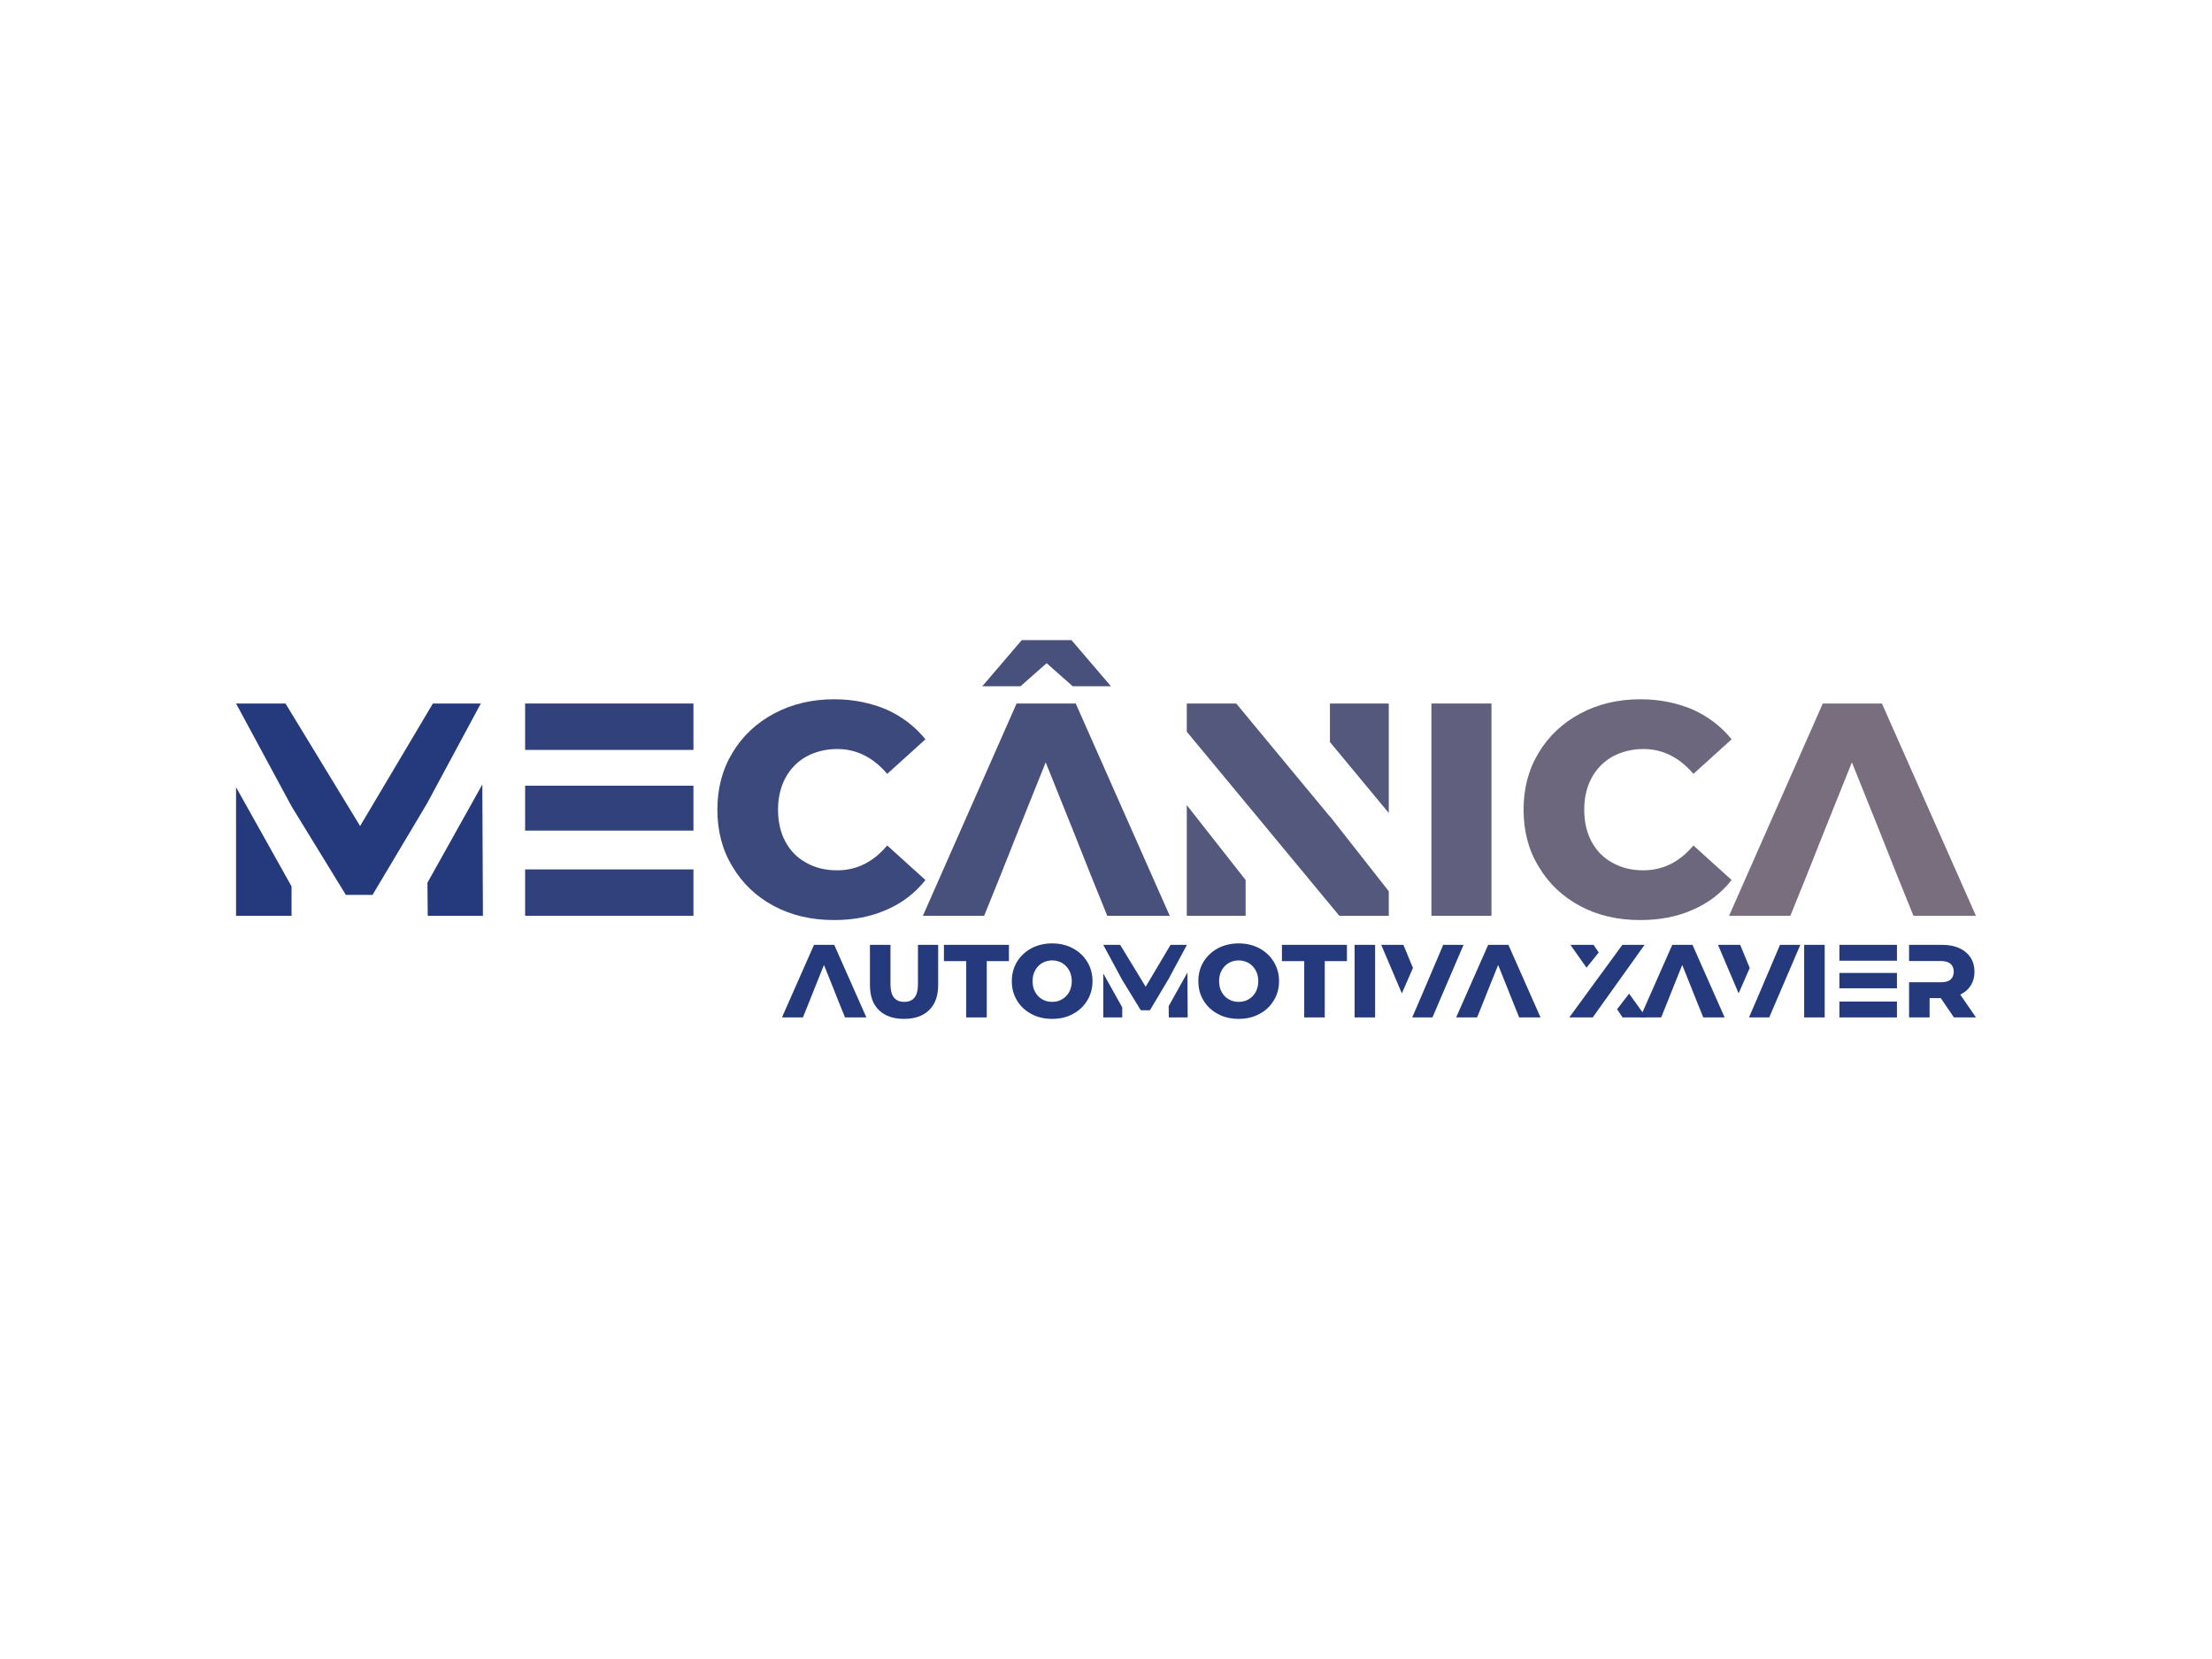 <svg xmlns:dc="http://purl.org/dc/elements/1.1/" xmlns:cc="http://creativecommons.org/ns#" xmlns:rdf="http://www.w3.org/1999/02/22-rdf-syntax-ns#" xmlns:svg="http://www.w3.org/2000/svg" xmlns="http://www.w3.org/2000/svg" xmlns:xlink="http://www.w3.org/1999/xlink" id="svg1666" viewBox="0 0 1024 768" height="768px" width="1024px" version="1.1">
    <defs id="defs1670"></defs>
    <linearGradient spreadMethod="pad" y2="30%" x2="-10%" y1="120%" x1="30%" id="3d_gradient2-logo-8a067c95-e159-4492-b356-b798875ead86">
      <stop id="stop1647" stop-opacity="1" stop-color="#ffffff" offset="0%"></stop>
      <stop id="stop1649" stop-opacity="1" stop-color="#000000" offset="100%"></stop>
    </linearGradient>
    <linearGradient gradientTransform="rotate(-30)" spreadMethod="pad" y2="30%" x2="-10%" y1="120%" x1="30%" id="3d_gradient3-logo-8a067c95-e159-4492-b356-b798875ead86">
      <stop id="stop1652" stop-opacity="1" stop-color="#ffffff" offset="0%"></stop>
      <stop id="stop1654" stop-opacity="1" stop-color="#cccccc" offset="50%"></stop>
      <stop id="stop1656" stop-opacity="1" stop-color="#000000" offset="100%"></stop>
    </linearGradient>
    <g id="logo-group">
      <image xlink:href="" id="container" x="272" y="144" width="480" height="480" style="display: none;" transform="translate(0 0)"></image>
      <g id="logo-center" transform="translate(-59.276 0)">
        <image xlink:href="" id="icon_container" style="display: none;" x="0" y="0"></image>
        <g id="slogan" style="font-style:normal;font-weight:800;font-size:32px;line-height:1;font-family:'Montserrat ExtraBold Alt1';font-variant-ligatures:none;text-align:center;text-anchor:middle" transform="translate(0 0)">
          <path id="path1674" style="font-style:normal;font-weight:800;font-size:32px;line-height:1;font-family:'Montserrat ExtraBold Alt1';font-variant-ligatures:none;text-align:center;text-anchor:middle" d="m 343.242,-22.4 h -6.24 l -9.888,22.4 h 6.464 l 1.76,-4.352 1.856,-4.672 2.88,-7.168 2.88,7.168 1.856,4.672 1.76,4.352 h 6.592 z" stroke-width="0" stroke-linejoin="miter" stroke-miterlimit="2" fill="#243a7c" stroke="#243a7c" transform="translate(0 398.147) translate(421.273 39.248) scale(1.5) translate(-327.114 22.4)"></path>
          <path id="path1676" style="font-style:normal;font-weight:800;font-size:32px;line-height:1;font-family:'Montserrat ExtraBold Alt1';font-variant-ligatures:none;text-align:center;text-anchor:middle" d="m 357.019,-2.272 c 1.856,1.824 4.448,2.72 7.776,2.72 3.328,0 5.888,-0.896 7.744,-2.72 1.856,-1.792 2.784,-4.384 2.784,-7.712 V -22.4 h -6.24 v 12.224 c 0,3.584 -1.408,5.376 -4.224,5.376 -2.848,0 -4.256,-1.792 -4.256,-5.376 V -22.4 h -6.336 v 12.416 c 0,3.328 0.896,5.92 2.752,7.712 z" stroke-width="0" stroke-linejoin="miter" stroke-miterlimit="2" fill="#243a7c" stroke="#243a7c" transform="translate(0 398.147) translate(462.002 39.248) scale(1.5) translate(-354.267 22.4)"></path>
          <path id="path1678" style="font-style:normal;font-weight:800;font-size:32px;line-height:1;font-family:'Montserrat ExtraBold Alt1';font-variant-ligatures:none;text-align:center;text-anchor:middle" d="M 383.977,-17.376 V 0 h 6.336 v -17.376 h 6.848 V -22.4 h -20.064 v 5.024 z" stroke-width="0" stroke-linejoin="miter" stroke-miterlimit="2" fill="#243a7c" stroke="#243a7c" transform="translate(0 398.147) translate(496.247 39.248) scale(1.5) translate(-377.097 22.4)"></path>
          <path id="path1680" style="font-style:normal;font-weight:800;font-size:32px;line-height:1;font-family:'Montserrat ExtraBold Alt1';font-variant-ligatures:none;text-align:center;text-anchor:middle" d="m 404.105,-1.056 c 1.888,1.024 4.032,1.504 6.4,1.504 2.368,0 4.48,-0.48 6.368,-1.504 1.888,-0.992 3.36,-2.368 4.448,-4.16 1.088,-1.76 1.632,-3.744 1.632,-5.984 0,-2.208 -0.544,-4.192 -1.632,-5.984 -1.088,-1.76 -2.56,-3.136 -4.448,-4.16 -1.888,-0.992 -4,-1.504 -6.368,-1.504 -2.368,0 -4.512,0.512 -6.4,1.504 -1.888,1.024 -3.36,2.4 -4.448,4.16 -1.088,1.792 -1.6,3.776 -1.6,5.984 0,2.24 0.512,4.224 1.6,5.984 1.088,1.792 2.56,3.168 4.448,4.16 z m 9.472,-4.544 c -0.928,0.544 -1.952,0.8 -3.072,0.8 -1.152,0 -2.176,-0.256 -3.072,-0.8 -0.928,-0.512 -1.664,-1.28 -2.176,-2.24 -0.544,-0.96 -0.8,-2.08 -0.8,-3.36 0,-1.248 0.256,-2.368 0.8,-3.328 0.512,-0.96 1.248,-1.728 2.176,-2.272 0.896,-0.512 1.92,-0.8 3.072,-0.8 1.12,0 2.144,0.288 3.072,0.8 0.896,0.544 1.632,1.312 2.176,2.272 0.512,0.96 0.8,2.08 0.8,3.328 0,1.28 -0.288,2.4 -0.8,3.36 -0.544,0.96 -1.28,1.728 -2.176,2.24 z" stroke-width="0" stroke-linejoin="miter" stroke-miterlimit="2" fill="#243a7c" stroke="#243a7c" transform="translate(0 398.147) translate(527.687 38.576) scale(1.5) translate(-398.057 22.848)"></path>
          <path id="path1682" style="font-style:normal;font-weight:800;font-size:32px;line-height:1;font-family:'Montserrat ExtraBold Alt1';font-variant-ligatures:none;text-align:center;text-anchor:middle" d="m 452.255,-13.856 -5.792,10.368 0.032,3.488 h 5.824 z M 426.271,0 h 5.856 v -3.104 l -5.856,-10.464 z m 20.768,-22.4 -7.68,12.928 -7.872,-12.928 h -5.216 l 5.856,10.848 5.728,9.344 h 2.816 l 5.76,-9.664 5.664,-10.528 z" stroke-width="0" stroke-linejoin="miter" stroke-miterlimit="2" fill="#243a7c" stroke="#243a7c" transform="translate(0 398.147) translate(570.009 39.248) scale(1.5) translate(-426.271 22.4)"></path>
          <path id="path1684" style="font-style:normal;font-weight:800;font-size:32px;line-height:1;font-family:'Montserrat ExtraBold Alt1';font-variant-ligatures:none;text-align:center;text-anchor:middle" d="m 461.667,-1.056 c 1.888,1.024 4.032,1.504 6.4,1.504 2.368,0 4.48,-0.48 6.368,-1.504 1.888,-0.992 3.36,-2.368 4.448,-4.16 1.088,-1.76 1.632,-3.744 1.632,-5.984 0,-2.208 -0.544,-4.192 -1.632,-5.984 -1.088,-1.76 -2.56,-3.136 -4.448,-4.16 -1.888,-0.992 -4,-1.504 -6.368,-1.504 -2.368,0 -4.512,0.512 -6.4,1.504 -1.888,1.024 -3.36,2.4 -4.448,4.16 -1.088,1.792 -1.6,3.776 -1.6,5.984 0,2.24 0.512,4.224 1.6,5.984 1.088,1.792 2.56,3.168 4.448,4.16 z m 9.472,-4.544 c -0.928,0.544 -1.952,0.8 -3.072,0.8 -1.152,0 -2.176,-0.256 -3.072,-0.8 -0.928,-0.512 -1.664,-1.28 -2.176,-2.24 -0.544,-0.96 -0.8,-2.08 -0.8,-3.36 0,-1.248 0.256,-2.368 0.8,-3.328 0.512,-0.96 1.248,-1.728 2.176,-2.272 0.896,-0.512 1.92,-0.8 3.072,-0.8 1.12,0 2.144,0.288 3.072,0.8 0.896,0.544 1.632,1.312 2.176,2.272 0.512,0.96 0.8,2.08 0.8,3.328 0,1.28 -0.288,2.4 -0.8,3.36 -0.544,0.96 -1.28,1.728 -2.176,2.24 z" stroke-width="0" stroke-linejoin="miter" stroke-miterlimit="2" fill="#243a7c" stroke="#243a7c" transform="translate(0 398.147) translate(614.031 38.576) scale(1.5) translate(-455.619 22.848)"></path>
          <path id="path1686" style="font-style:normal;font-weight:800;font-size:32px;line-height:1;font-family:'Montserrat ExtraBold Alt1';font-variant-ligatures:none;text-align:center;text-anchor:middle" d="M 488.289,-17.376 V 0 h 6.336 v -17.376 h 6.848 V -22.4 h -20.064 v 5.024 z" stroke-width="0" stroke-linejoin="miter" stroke-miterlimit="2" fill="#243a7c" stroke="#243a7c" transform="translate(0 398.147) translate(652.716 39.248) scale(1.5) translate(-481.409 22.4)"></path>
          <path id="path1688" style="font-style:normal;font-weight:800;font-size:32px;line-height:1;font-family:'Montserrat ExtraBold Alt1';font-variant-ligatures:none;text-align:center;text-anchor:middle" d="M 503.834,-22.4 V 0 h 6.336 v -22.4 z" stroke-width="0" stroke-linejoin="miter" stroke-miterlimit="2" fill="#243a7c" stroke="#243a7c" transform="translate(0 398.147) translate(686.353 39.248) scale(1.5) translate(-503.834 22.4)"></path>
          <path id="path1690" style="font-style:normal;font-weight:800;font-size:32px;line-height:1;font-family:'Montserrat ExtraBold Alt1';font-variant-ligatures:none;text-align:center;text-anchor:middle" d="m 518.902,-22.4 h -6.848 l 6.368,14.976 3.424,-7.84 z m 12.288,0 -6.208,14.592 -3.36,7.808 h 6.24 l 9.6,-22.4 z" stroke-width="0" stroke-linejoin="miter" stroke-miterlimit="2" fill="#243a7c" stroke="#243a7c" transform="translate(0 398.147) translate(698.683 39.248) scale(1.5) translate(-512.054 22.4)"></path>
          <path id="path1692" style="font-style:normal;font-weight:800;font-size:32px;line-height:1;font-family:'Montserrat ExtraBold Alt1';font-variant-ligatures:none;text-align:center;text-anchor:middle" d="m 551.304,-22.4 h -6.24 l -9.888,22.4 h 6.464 l 1.76,-4.352 1.856,-4.672 2.88,-7.168 2.88,7.168 1.856,4.672 1.76,4.352 h 6.592 z" stroke-width="0" stroke-linejoin="miter" stroke-miterlimit="2" fill="#243a7c" stroke="#243a7c" transform="translate(0 398.147) translate(733.366 39.248) scale(1.5) translate(-535.176 22.4)"></path>
          <path id="path1694" style="font-style:normal;font-weight:800;font-size:32px;line-height:1;font-family:'Montserrat ExtraBold Alt1';font-variant-ligatures:none;text-align:center;text-anchor:middle" d="m 579.182,-20.032 -1.6,-2.368 h -7.136 l 4.96,7.04 z m 9.376,12.704 -3.712,4.8 1.696,2.528 h 7.296 z m 4.768,-15.072 h -6.848 L 570.094,0 h 7.232 z" stroke-width="0" stroke-linejoin="miter" stroke-miterlimit="2" fill="#243a7c" stroke="#243a7c" transform="translate(0 398.147) translate(785.743 39.248) scale(1.5) translate(-570.094 22.4)"></path>
          <path id="path1696" style="font-style:normal;font-weight:800;font-size:32px;line-height:1;font-family:'Montserrat ExtraBold Alt1';font-variant-ligatures:none;text-align:center;text-anchor:middle" d="m 608.117,-22.4 h -6.24 l -9.888,22.4 h 6.464 l 1.76,-4.352 1.856,-4.672 2.88,-7.168 2.88,7.168 1.856,4.672 1.76,4.352 h 6.592 z" stroke-width="0" stroke-linejoin="miter" stroke-miterlimit="2" fill="#243a7c" stroke="#243a7c" transform="translate(0 398.147) translate(818.585 39.248) scale(1.5) translate(-591.989 22.4)"></path>
          <path id="path1698" style="font-style:normal;font-weight:800;font-size:32px;line-height:1;font-family:'Montserrat ExtraBold Alt1';font-variant-ligatures:none;text-align:center;text-anchor:middle" d="m 622.84,-22.4 h -6.848 l 6.368,14.976 3.424,-7.84 z m 12.288,0 -6.208,14.592 -3.36,7.808 h 6.24 l 9.6,-22.4 z" stroke-width="0" stroke-linejoin="miter" stroke-miterlimit="2" fill="#243a7c" stroke="#243a7c" transform="translate(0 398.147) translate(854.59 39.248) scale(1.5) translate(-615.992 22.4)"></path>
          <path id="path1700" style="font-style:normal;font-weight:800;font-size:32px;line-height:1;font-family:'Montserrat ExtraBold Alt1';font-variant-ligatures:none;text-align:center;text-anchor:middle" d="M 642.584,-22.4 V 0 h 6.336 v -22.4 z" stroke-width="0" stroke-linejoin="miter" stroke-miterlimit="2" fill="#243a7c" stroke="#243a7c" transform="translate(0 398.147) translate(894.477 39.248) scale(1.5) translate(-642.584 22.4)"></path>
          <path id="path1702" style="font-style:normal;font-weight:800;font-size:32px;line-height:1;font-family:'Montserrat ExtraBold Alt1';font-variant-ligatures:none;text-align:center;text-anchor:middle" d="m 671.219,-22.4 h -17.76 v 4.896 h 17.76 z m 0,8.672 h -17.76 v 4.736 h 17.76 z m -17.76,8.832 V 0 h 17.76 v -4.896 z" stroke-width="0" stroke-linejoin="miter" stroke-miterlimit="2" fill="#243a7c" stroke="#243a7c" transform="translate(0 398.147) translate(910.79 39.248) scale(1.5) translate(-653.459 22.4)"></path>
          <path id="path1704" style="font-style:normal;font-weight:800;font-size:32px;line-height:1;font-family:'Montserrat ExtraBold Alt1';font-variant-ligatures:none;text-align:center;text-anchor:middle" d="m 690.767,-7.04 c 1.376,-0.672 2.464,-1.6 3.232,-2.816 0.768,-1.216 1.152,-2.624 1.152,-4.256 0,-1.664 -0.416,-3.136 -1.216,-4.384 -0.832,-1.248 -1.984,-2.208 -3.456,-2.88 -1.504,-0.672 -3.264,-1.024 -5.28,-1.024 h -10.24 v 4.992 h 9.856 c 1.28,0 2.272,0.288 2.944,0.864 0.64,0.576 0.992,1.408 0.992,2.432 0,1.056 -0.352,1.856 -0.992,2.432 -0.672,0.576 -1.664,0.832 -2.944,0.832 h -9.856 V 0 h 6.336 v -5.952 h 3.456 l 4.064,5.952 h 6.784 z" stroke-width="0" stroke-linejoin="miter" stroke-miterlimit="2" fill="#243a7c" stroke="#243a7c" transform="translate(0 398.147) translate(943.04 39.248) scale(1.5) translate(-674.959 22.4)"></path>
        </g>
        <g id="title" style="font-style:normal;font-weight:800;font-size:72px;line-height:1;font-family:'Montserrat ExtraBold Alt1';font-variant-ligatures:none;text-align:center;text-anchor:middle" transform="translate(0 0)">
          <path id="path1707" style="font-style:normal;font-weight:800;font-size:72px;line-height:1;font-family:'Montserrat ExtraBold Alt1';font-variant-ligatures:none;text-align:center;text-anchor:middle" d="m 366.957,-31.176 -13.032,23.328 0.072,7.848 h 13.104 z M 308.493,0 h 13.176 v -6.984 l -13.176,-23.544 z m 46.728,-50.4 -17.28,29.088 -17.712,-29.088 h -11.736 l 13.176,24.408 12.888,21.024 h 6.336 l 12.96,-21.744 12.744,-23.688 z" stroke-width="0" stroke-linejoin="miter" stroke-miterlimit="2" fill="#243a7c" stroke="#243a7c" transform="translate(0 308.509) translate(168.552 17.168) scale(1.95) translate(-308.493 50.4)"></path>
          <path id="path1709" style="font-style:normal;font-weight:800;font-size:72px;line-height:1;font-family:'Montserrat ExtraBold Alt1';font-variant-ligatures:none;text-align:center;text-anchor:middle" d="m 417.078,-50.4 h -39.96 v 11.016 h 39.96 z m 0,19.512 h -39.96 v 10.656 h 39.96 z m -39.96,19.872 V 0 h 39.96 v -11.016 z" stroke-width="0" stroke-linejoin="miter" stroke-miterlimit="2" fill="#30417c" stroke="#30417c" transform="translate(0 308.509) translate(302.37 17.168) scale(1.95) translate(-377.118 50.4)"></path>
          <path id="path1711" style="font-style:normal;font-weight:800;font-size:72px;line-height:1;font-family:'Montserrat ExtraBold Alt1';font-variant-ligatures:none;text-align:center;text-anchor:middle" d="m 436.224,-2.304 c 4.176,2.232 8.928,3.312 14.256,3.312 4.608,0 8.712,-0.792 12.456,-2.448 3.672,-1.584 6.768,-3.96 9.216,-7.056 l -9.072,-8.208 c -3.312,3.96 -7.272,5.904 -11.88,5.904 -2.736,0 -5.184,-0.576 -7.344,-1.8 -2.16,-1.152 -3.816,-2.88 -4.968,-5.04 -1.152,-2.16 -1.728,-4.68 -1.728,-7.56 0,-2.808 0.576,-5.328 1.728,-7.488 1.152,-2.16 2.808,-3.888 4.968,-5.112 2.16,-1.152 4.608,-1.8 7.344,-1.8 4.608,0 8.568,2.016 11.88,5.904 l 9.072,-8.208 c -2.448,-3.024 -5.544,-5.4 -9.216,-7.056 -3.744,-1.584 -7.848,-2.448 -12.456,-2.448 -5.328,0 -10.08,1.152 -14.256,3.384 -4.176,2.232 -7.488,5.328 -9.864,9.288 -2.448,4.032 -3.6,8.496 -3.6,13.536 0,5.04 1.152,9.576 3.6,13.536 2.376,4.032 5.688,7.128 9.864,9.36 z" stroke-width="0" stroke-linejoin="miter" stroke-miterlimit="2" fill="#3c497c" stroke="#3c497c" transform="translate(0 308.509) translate(391.373 15.202) scale(1.95) translate(-422.76 51.408)"></path>
          <path id="path1713" style="font-style:normal;font-weight:800;font-size:72px;line-height:1;font-family:'Montserrat ExtraBold Alt1';font-variant-ligatures:none;text-align:center;text-anchor:middle" d="m 507.833,-50.4 h -14.04 L 471.545,0 h 14.544 l 3.96,-9.792 4.176,-10.512 6.48,-16.128 6.48,16.128 4.176,10.512 3.96,9.792 h 14.832 z m -0.72,-4.104 h 9.072 l -9.36,-10.944 h -11.808 l -9.36,10.944 h 9.072 l 6.192,-5.472 z" stroke-width="0" stroke-linejoin="miter" stroke-miterlimit="2" fill="#48507c" stroke="#48507c" transform="translate(0 308.509) translate(486.503 -12.176) scale(1.95) translate(-471.545 65.448)"></path>
          <path id="path1715" style="font-style:normal;font-weight:800;font-size:72px;line-height:1;font-family:'Montserrat ExtraBold Alt1';font-variant-ligatures:none;text-align:center;text-anchor:middle" d="m 534.196,0 h 13.968 v -8.496 l -13.968,-17.784 z m 33.984,-50.4 v 9.144 l 13.968,16.848 V -50.4 Z m 0,26.856 -22.248,-26.856 h -11.736 v 6.696 l 13.968,16.848 22.248,26.856 h 11.736 v -5.832 l -13.968,-17.784 z" stroke-width="0" stroke-linejoin="miter" stroke-miterlimit="2" fill="#54587d" stroke="#54587d" transform="translate(0 308.509) translate(608.673 17.168) scale(1.95) translate(-534.196 50.4)"></path>
          <path id="path1717" style="font-style:normal;font-weight:800;font-size:72px;line-height:1;font-family:'Montserrat ExtraBold Alt1';font-variant-ligatures:none;text-align:center;text-anchor:middle" d="M 592.274,-50.4 V 0 h 14.256 v -50.4 z" stroke-width="0" stroke-linejoin="miter" stroke-miterlimit="2" fill="#605f7d" stroke="#605f7d" transform="translate(0 308.509) translate(721.925 17.168) scale(1.95) translate(-592.274 50.4)"></path>
          <path id="path1719" style="font-style:normal;font-weight:800;font-size:72px;line-height:1;font-family:'Montserrat ExtraBold Alt1';font-variant-ligatures:none;text-align:center;text-anchor:middle" d="m 627.615,-2.304 c 4.176,2.232 8.928,3.312 14.256,3.312 4.608,0 8.712,-0.792 12.456,-2.448 3.672,-1.584 6.768,-3.96 9.216,-7.056 l -9.072,-8.208 c -3.312,3.96 -7.272,5.904 -11.88,5.904 -2.736,0 -5.184,-0.576 -7.344,-1.8 -2.16,-1.152 -3.816,-2.88 -4.968,-5.04 -1.152,-2.16 -1.728,-4.68 -1.728,-7.56 0,-2.808 0.576,-5.328 1.728,-7.488 1.152,-2.16 2.808,-3.888 4.968,-5.112 2.16,-1.152 4.608,-1.8 7.344,-1.8 4.608,0 8.568,2.016 11.88,5.904 l 9.072,-8.208 c -2.448,-3.024 -5.544,-5.4 -9.216,-7.056 -3.744,-1.584 -7.848,-2.448 -12.456,-2.448 -5.328,0 -10.08,1.152 -14.256,3.384 -4.176,2.232 -7.488,5.328 -9.864,9.288 -2.448,4.032 -3.6,8.496 -3.6,13.536 0,5.04 1.152,9.576 3.6,13.536 2.376,4.032 5.688,7.128 9.864,9.36 z" stroke-width="0" stroke-linejoin="miter" stroke-miterlimit="2" fill="#6c677d" stroke="#6c677d" transform="translate(0 308.509) translate(764.585 15.202) scale(1.95) translate(-614.151 51.408)"></path>
          <path id="path1721" style="font-style:normal;font-weight:800;font-size:72px;line-height:1;font-family:'Montserrat ExtraBold Alt1';font-variant-ligatures:none;text-align:center;text-anchor:middle" d="m 699.224,-50.4 h -14.04 L 662.936,0 h 14.544 l 3.96,-9.792 4.176,-10.512 6.48,-16.128 6.48,16.128 4.176,10.512 3.96,9.792 h 14.832 z" stroke-width="0" stroke-linejoin="miter" stroke-miterlimit="2" fill="#786e7d" stroke="#786e7d" transform="translate(0 308.509) translate(859.714 17.168) scale(1.95) translate(-662.936 50.4)"></path>
        </g>
        <image xlink:href="" id="icon" style="display: none;" x="0" y="0"></image>
      </g>
    </g>
  </svg>